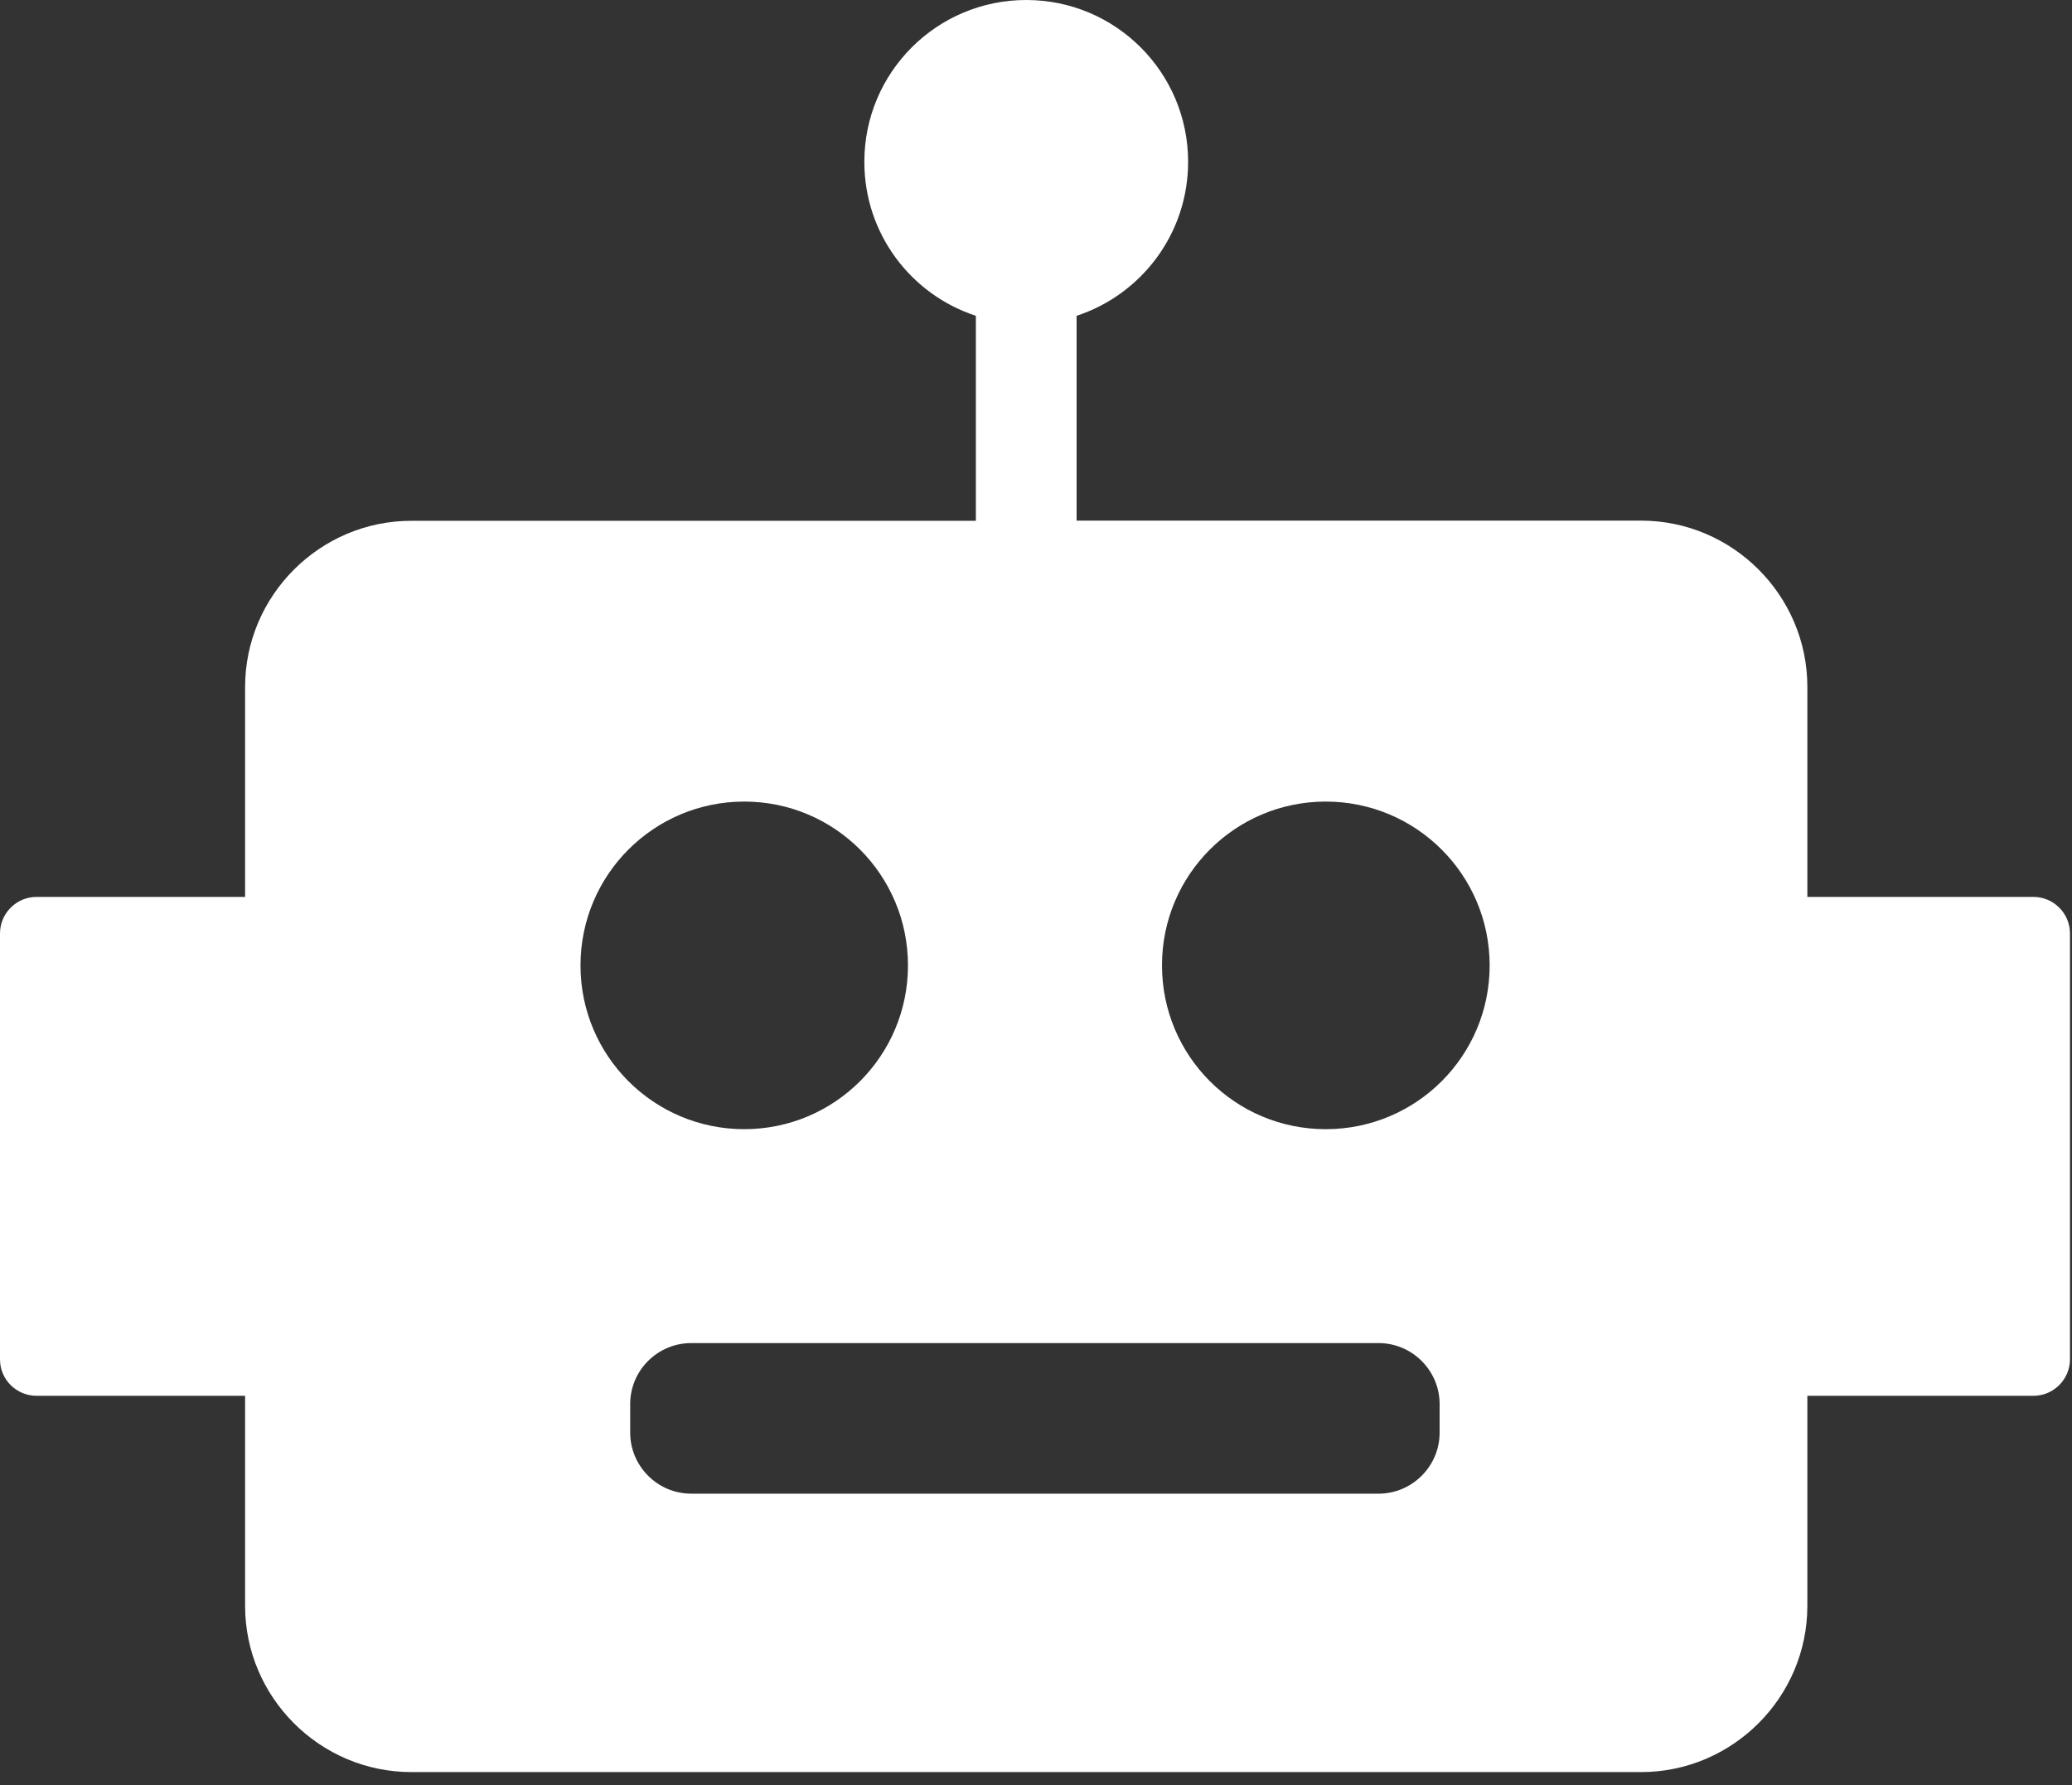 <svg width="123" height="106" viewBox="0 0 123 106" fill="none" xmlns="http://www.w3.org/2000/svg">
<rect x="0" y="0" width="123" height="106" fill="#333333" stroke="none"/>
<g clip-path="url(#clip0_2176_1081)">
<path fill-rule="evenodd" clip-rule="evenodd" d="M63.91 18.75V30.91H97.42C102.85 30.91 107.29 35.35 107.29 40.78V53.25H120.71C121.9 53.25 122.88 54.22 122.88 55.42V80.7C122.88 81.89 121.91 82.87 120.71 82.87H107.29V95.34C107.29 100.77 102.85 105.21 97.42 105.21H24.42C18.99 105.21 14.55 100.77 14.55 95.34V82.87H2.17C0.97 82.87 0 81.9 0 80.71V55.42C0 54.23 0.97 53.25 2.17 53.25H14.55V40.79C14.55 35.36 18.99 30.92 24.42 30.92H57.93V18.75C54.08 17.49 51.31 13.88 51.31 9.61C51.31 4.3 55.61 0 60.92 0C66.23 0 70.53 4.3 70.53 9.61C70.53 13.88 67.75 17.49 63.91 18.75ZM41.03 79.74H81.84C83.83 79.74 85.46 81.37 85.46 83.36V85.06C85.46 87.05 83.83 88.68 81.84 88.68H41.03C39.04 88.68 37.41 87.05 37.41 85.06V83.36C37.41 81.36 39.04 79.74 41.03 79.74ZM78.7 47.59C84.07 47.59 88.43 51.94 88.43 57.32C88.43 62.69 84.08 67.04 78.7 67.04C73.32 67.04 68.98 62.69 68.98 57.32C68.97 51.94 73.33 47.59 78.7 47.59ZM44.18 47.59C49.55 47.59 53.9 51.94 53.9 57.32C53.9 62.69 49.55 67.04 44.18 67.04C38.81 67.04 34.46 62.69 34.46 57.32C34.46 51.94 38.81 47.59 44.18 47.59Z" fill="white"/>
</g>
<defs>
<clipPath id="clip0_2176_1081">
<rect width="122.88" height="105.21" fill="white"/>
</clipPath>
</defs>
</svg>
